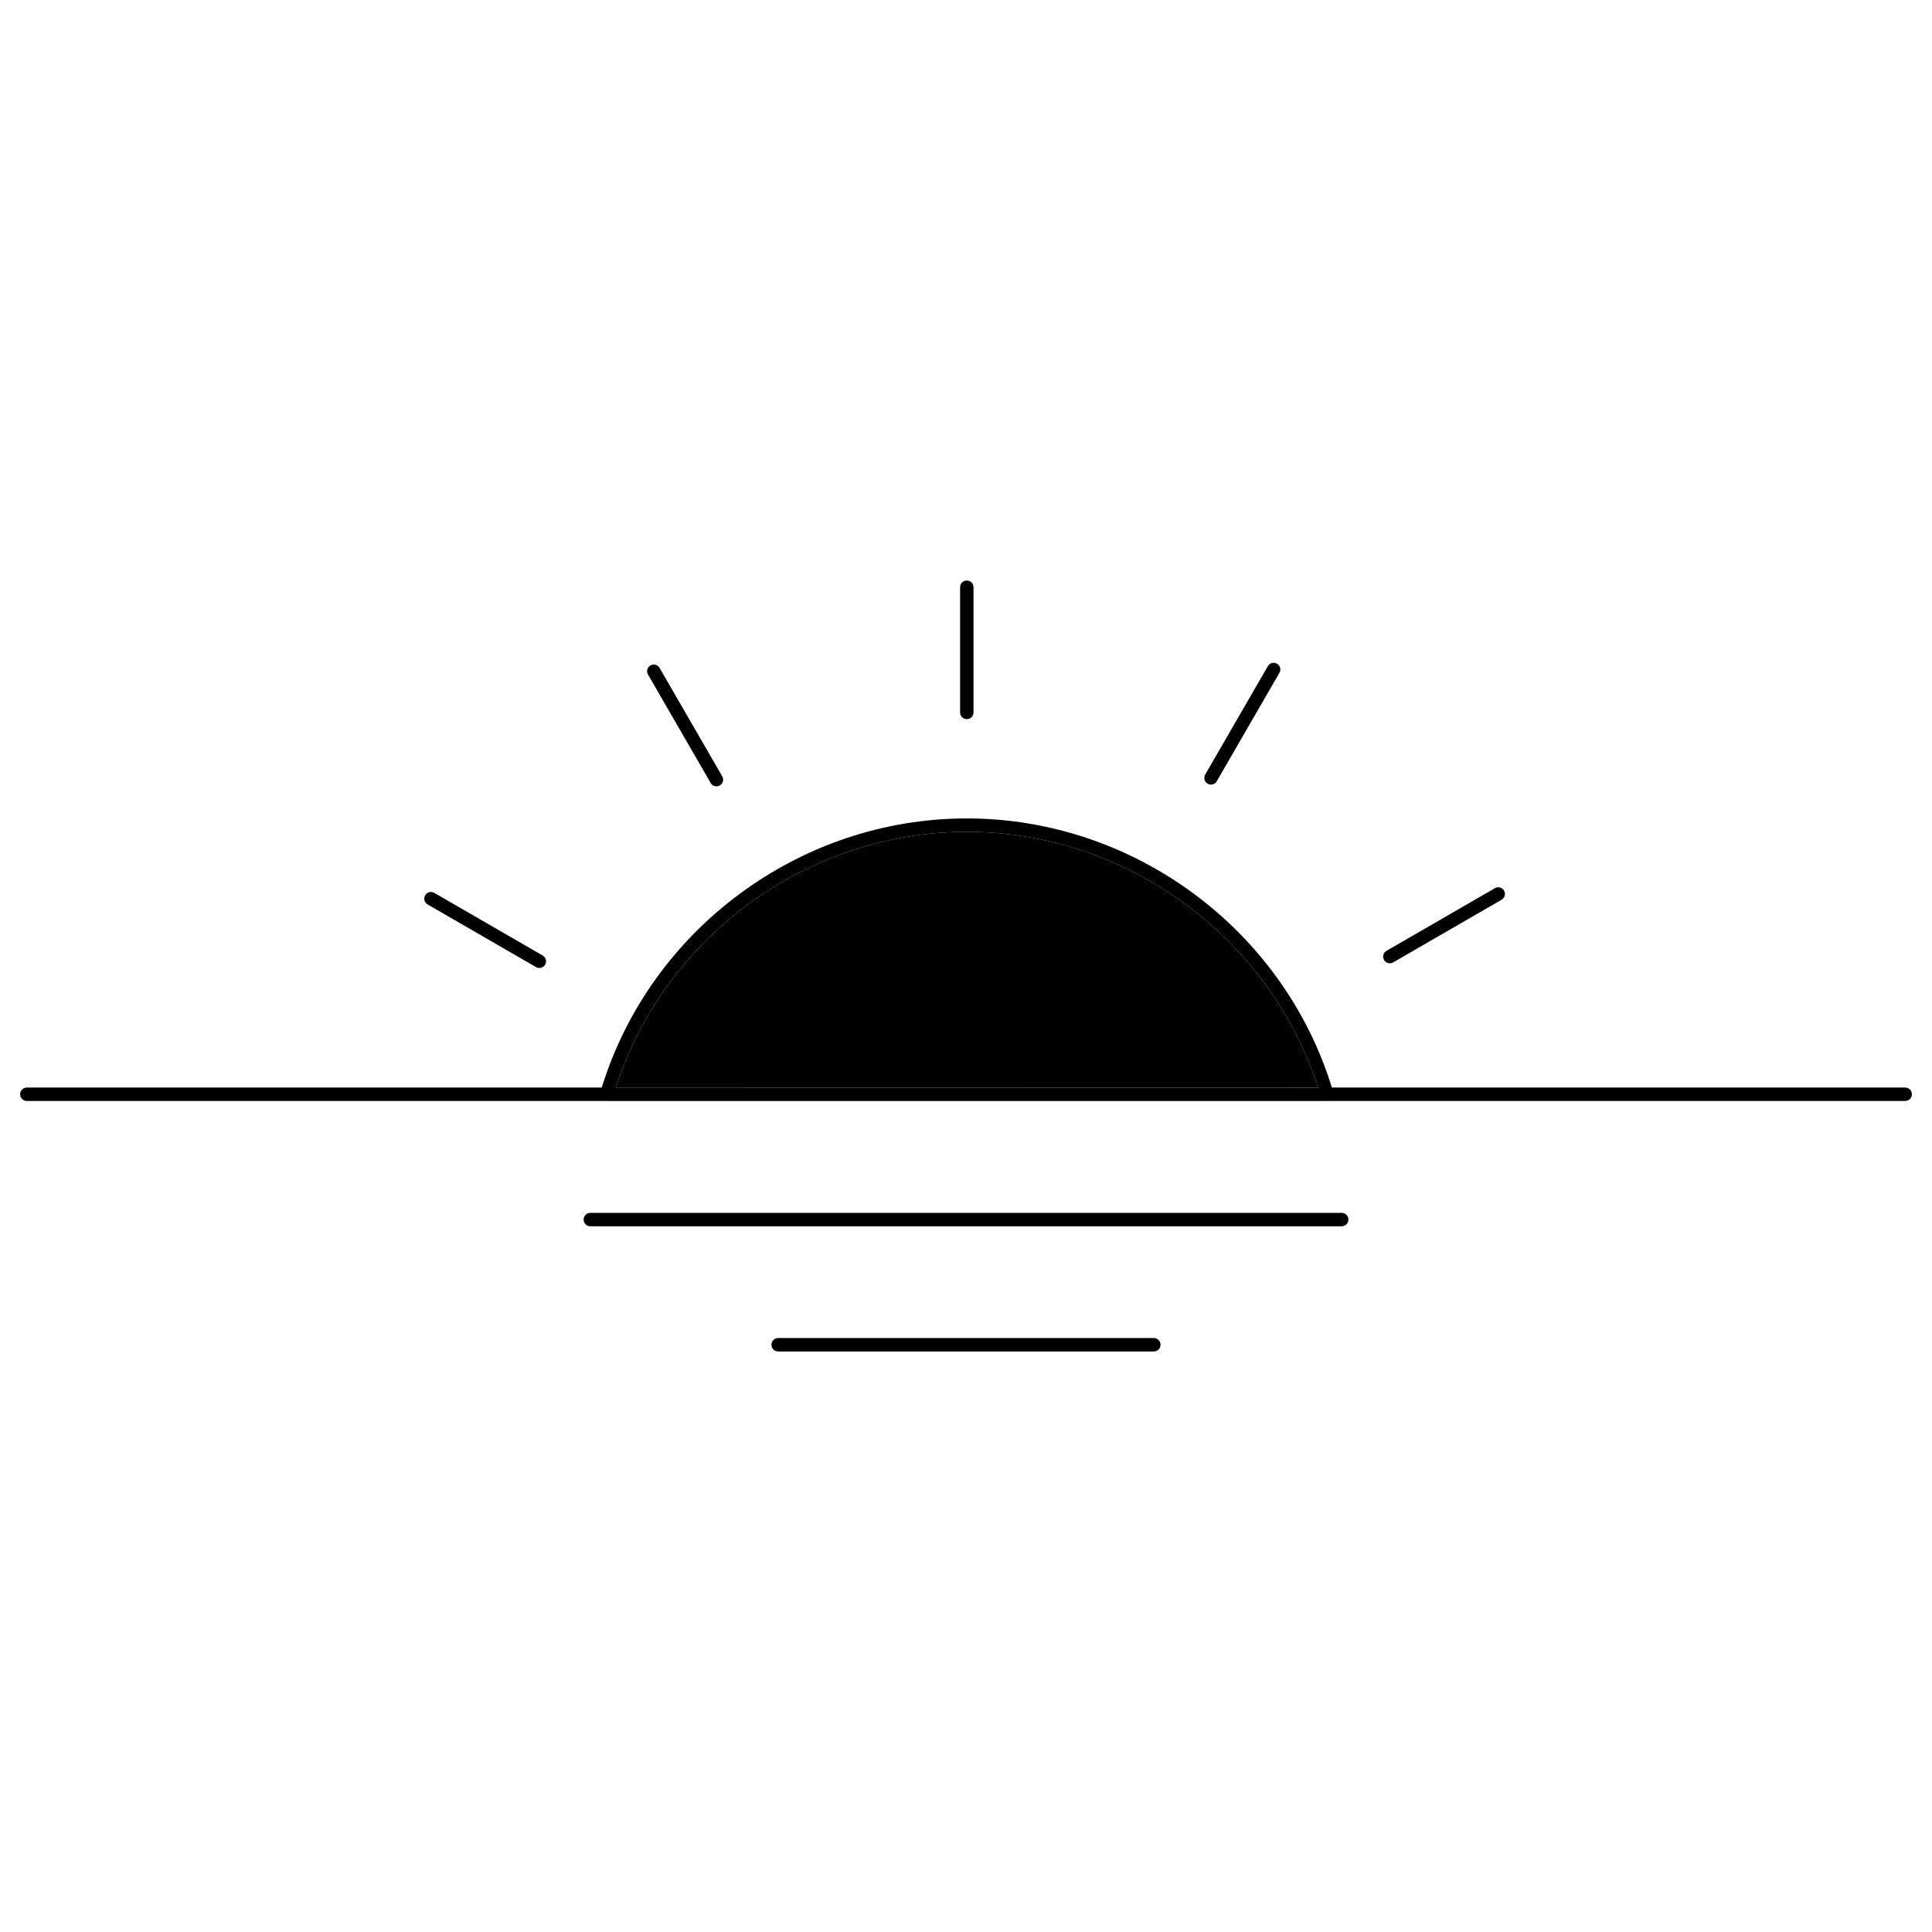 <svg xmlns="http://www.w3.org/2000/svg" viewBox="0 0 144 144"><rect x="45.89" y="81.06" width="52.35" height=".01"/><path d="m100,91.4h-56c-.28,0-.5-.22-.5-.5s.22-.5.5-.5h56c.28,0,.5.22.5.5s-.22.5-.5.5Z"/><path d="m86,100.73h-28c-.28,0-.5-.22-.5-.5s.22-.5.5-.5h28c.28,0,.5.22.5.5s-.22.5-.5.5Z"/><path d="m72.06,53.6c-.28,0-.5-.22-.5-.5v-9.33c0-.28.22-.5.5-.5s.5.22.5.5v9.33c0,.28-.22.5-.5.5Z"/><line x1="94.93" y1="49.9" x2="90.26" y2="57.98" class="sgmaincolor"/><path d="m90.26,58.48c-.08,0-.17-.02-.25-.07-.24-.14-.32-.44-.18-.68l4.67-8.08c.14-.24.44-.32.68-.18.24.14.32.44.18.68l-4.67,8.08c-.09.16-.26.25-.43.25Z"/><line x1="111.67" y1="66.64" x2="103.59" y2="71.3" class="sgmaincolor"/><path d="m103.59,71.8c-.17,0-.34-.09-.43-.25-.14-.24-.06-.54.18-.68l8.08-4.67c.24-.14.54-.06.68.18.14.24.06.54-.18.68l-8.08,4.67c-.08.05-.17.07-.25.07Z"/><line x1="32.11" y1="66.98" x2="40.2" y2="71.65" class="sgmaincolor"/><path d="m40.2,72.15c-.08,0-.17-.02-.25-.07l-8.08-4.67c-.24-.14-.32-.44-.18-.68.14-.24.44-.32.68-.18l8.08,4.67c.24.14.32.44.18.68-.09.16-.26.25-.43.25Z"/><line x1="48.73" y1="50.02" x2="53.4" y2="58.11" class="sgmaincolor"/><path d="m53.4,58.61c-.17,0-.34-.09-.43-.25l-4.67-8.08c-.14-.24-.06-.54.18-.68.24-.14.54-.06.68.18l4.67,8.08c.14.24.06.54-.18.68-.08.05-.17.07-.25.07Z"/><path d="m142,81.06h-42.73c-3.65-11.83-14.79-20.06-27.21-20.06s-23.55,8.23-27.21,20.06H2c-.28,0-.5.23-.5.5s.22.5.5.5h140c.28,0,.5-.22.5-.5s-.22-.5-.5-.5Zm-43.76.01h-52.35c3.64-11.26,14.29-19.07,26.17-19.07s22.54,7.81,26.18,19.06h0Z"/><path d="m98.24,81.06h0s-52.35.01-52.35.01h0c3.64-11.26,14.29-19.07,26.17-19.07s22.54,7.81,26.18,19.06Z" class="sgmaincolor"/><path d="m45.09,82.06s.08.01.12.01h53.71s.08,0,.11-.01h-53.94Z"/></svg>
